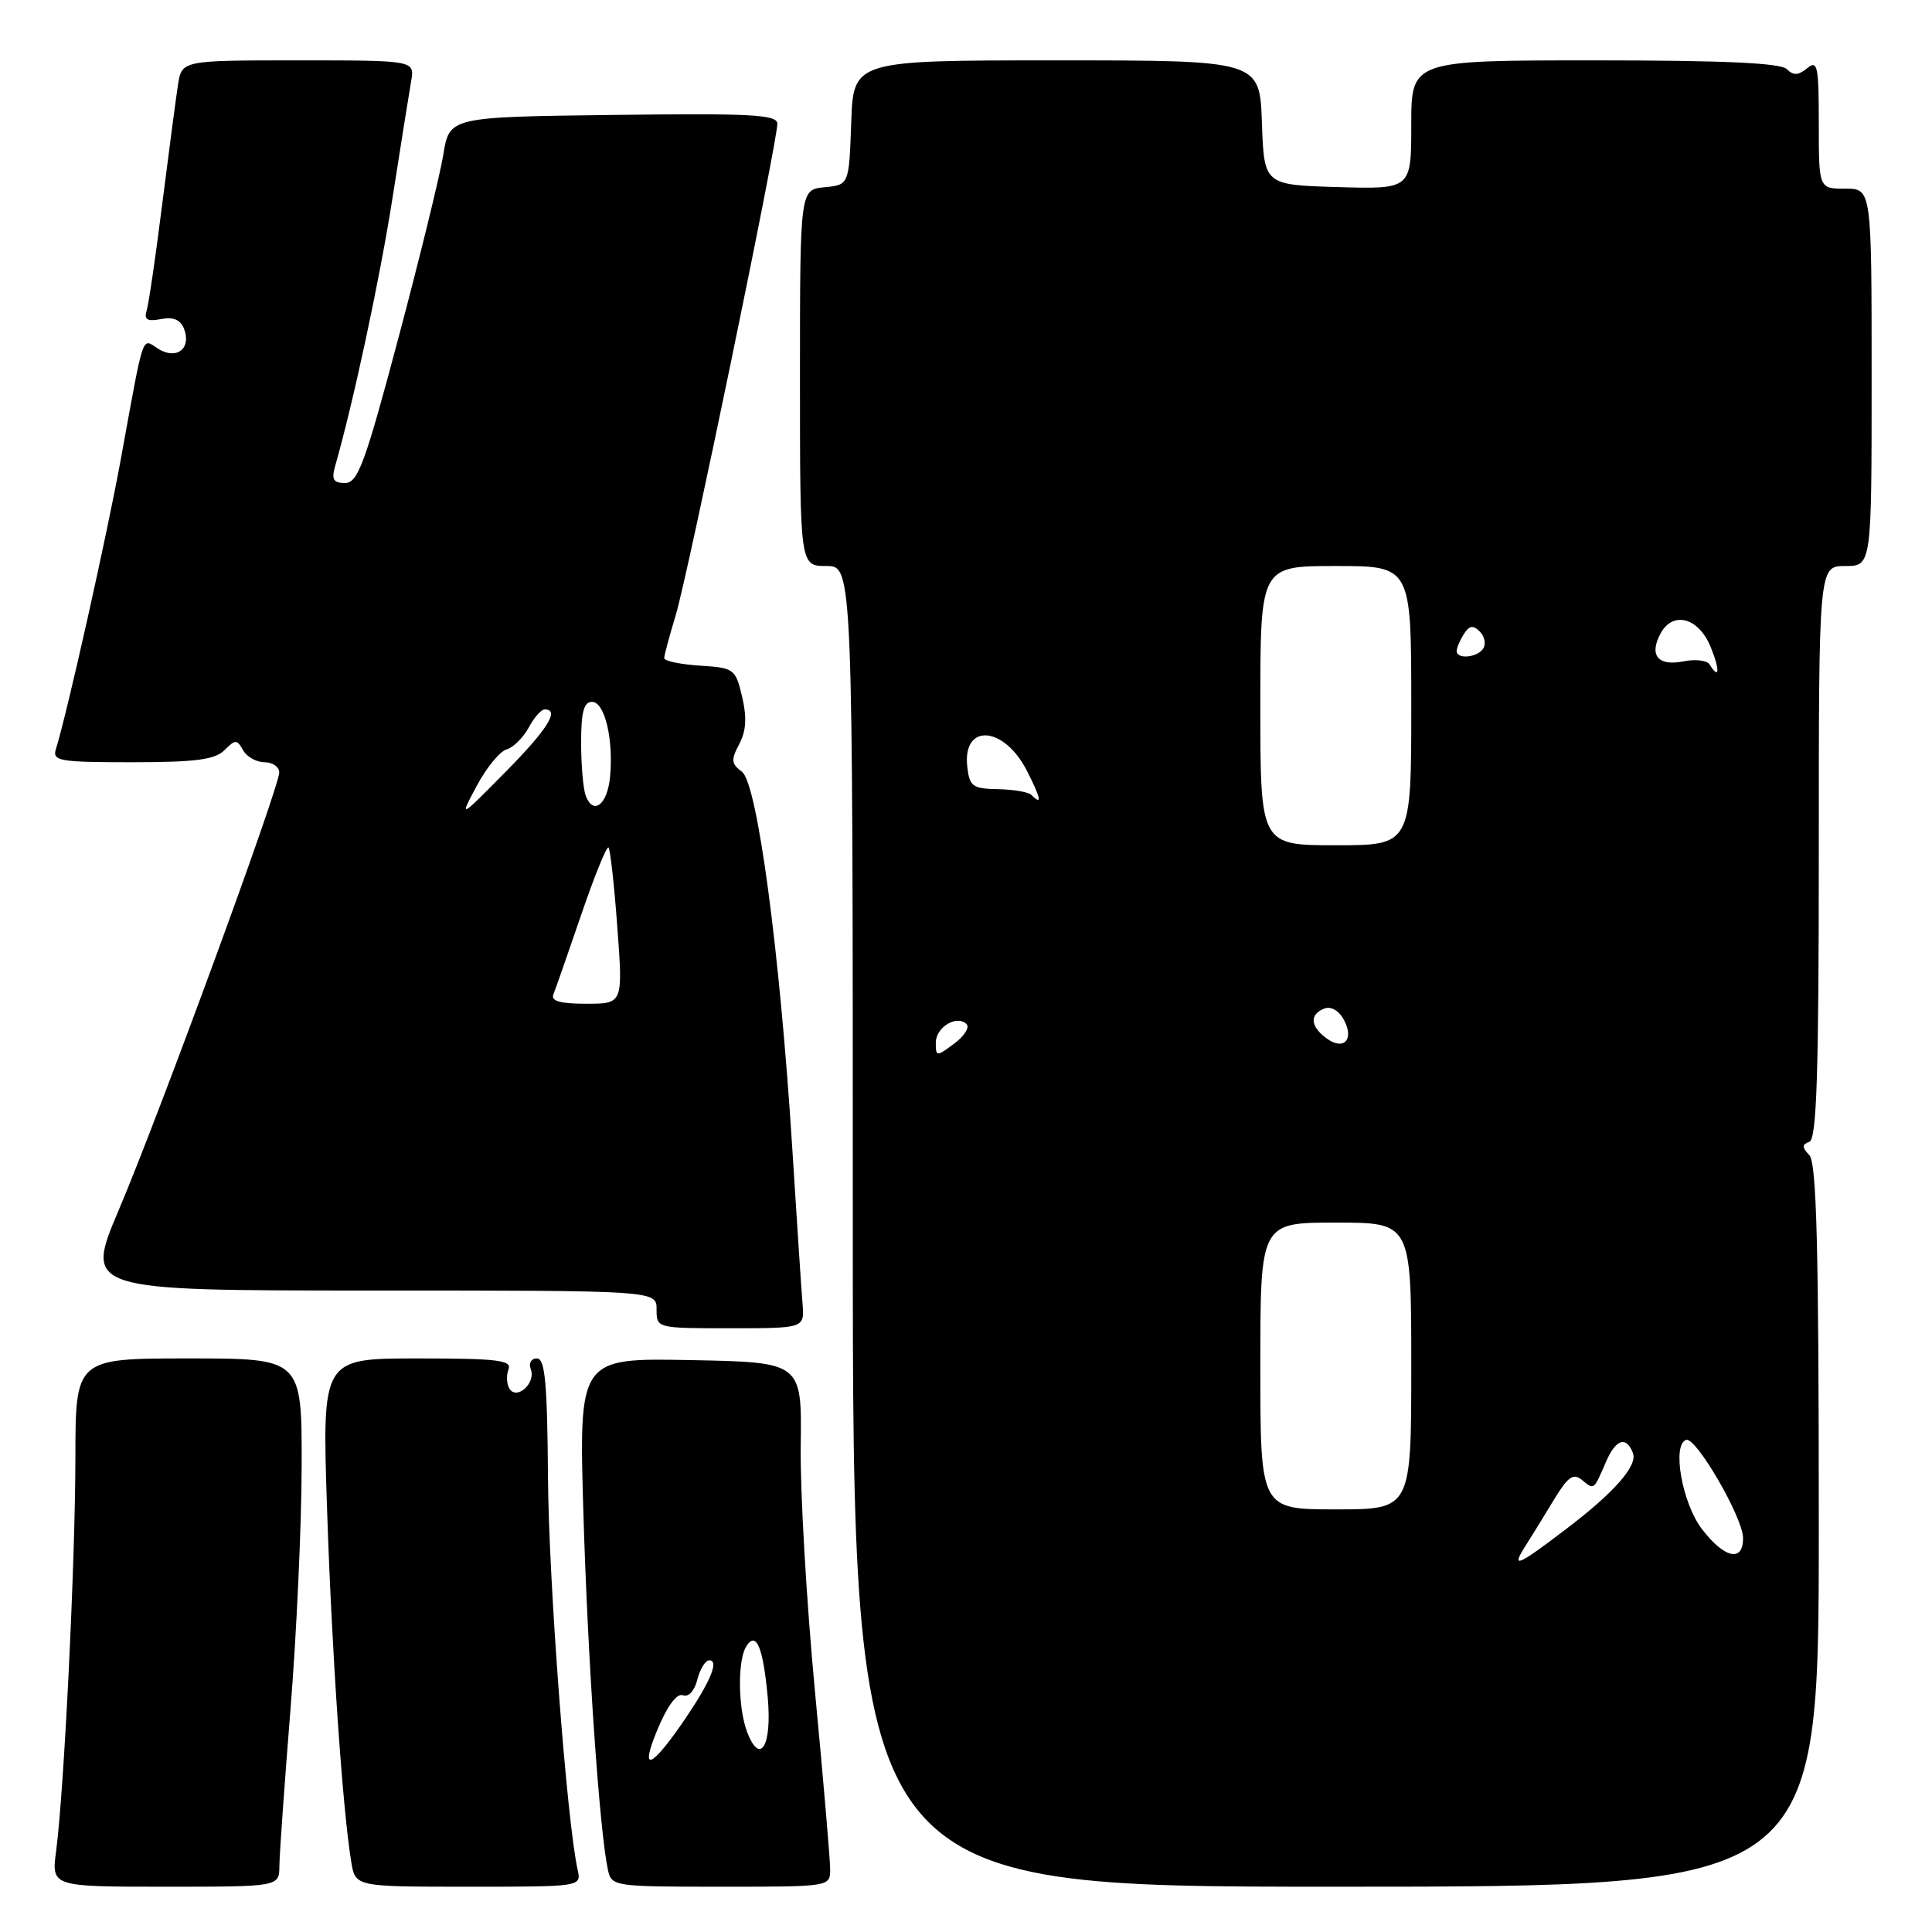 <?xml version="1.0" encoding="UTF-8" standalone="no"?>
<!DOCTYPE svg PUBLIC "-//W3C//DTD SVG 1.1//EN" "http://www.w3.org/Graphics/SVG/1.1/DTD/svg11.dtd" >
<svg xmlns="http://www.w3.org/2000/svg" xmlns:xlink="http://www.w3.org/1999/xlink" version="1.1" viewBox="0 0 256 256">
 <g >
 <path fill="currentColor"
d=" M 37.02 247.25 C 37.03 245.74 37.70 236.40 38.49 226.50 C 39.29 216.60 39.96 202.09 39.97 194.25 C 40.00 180.00 40.00 180.00 25.00 180.00 C 10.00 180.00 10.00 180.00 9.99 193.25 C 9.97 207.14 8.50 237.13 7.44 245.25 C 6.81 250.00 6.81 250.00 21.91 250.00 C 37.00 250.00 37.00 250.00 37.02 247.25 Z  M 76.54 247.75 C 75.10 241.29 72.70 209.51 72.61 195.75 C 72.52 183.21 72.22 180.00 71.14 180.00 C 70.38 180.00 70.03 180.62 70.33 181.43 C 71.04 183.26 68.48 185.58 67.50 184.00 C 67.13 183.40 67.07 182.25 67.38 181.45 C 67.85 180.23 65.94 180.00 55.31 180.00 C 42.68 180.00 42.68 180.00 43.33 199.75 C 43.95 218.72 45.40 239.92 46.55 246.75 C 47.09 250.00 47.09 250.00 62.06 250.00 C 77.04 250.00 77.04 250.00 76.54 247.75 Z  M 110.00 247.69 C 110.00 246.41 109.09 235.72 107.97 223.94 C 106.86 212.15 106.01 197.55 106.10 191.50 C 106.25 180.50 106.25 180.50 91.47 180.22 C 76.69 179.94 76.69 179.94 77.31 200.72 C 77.89 220.09 79.43 242.55 80.55 247.75 C 81.03 249.96 81.31 250.00 95.52 250.00 C 109.99 250.00 110.00 250.00 110.00 247.69 Z  M 241.00 202.20 C 241.00 165.33 240.71 154.10 239.75 153.07 C 238.75 152.02 238.75 151.66 239.75 151.29 C 240.72 150.94 241.00 142.34 241.00 112.92 C 241.00 75.00 241.00 75.00 244.50 75.00 C 248.00 75.00 248.00 75.00 248.00 50.00 C 248.00 25.00 248.00 25.00 244.50 25.00 C 241.00 25.00 241.00 25.00 241.00 16.38 C 241.00 8.72 240.83 7.90 239.46 9.04 C 238.29 10.00 237.63 10.03 236.76 9.16 C 235.94 8.34 228.37 8.00 211.30 8.00 C 187.00 8.00 187.00 8.00 187.00 16.54 C 187.00 25.07 187.00 25.07 177.25 24.79 C 167.50 24.50 167.50 24.50 167.21 16.25 C 166.92 8.00 166.92 8.00 140.00 8.00 C 113.08 8.00 113.08 8.00 112.79 16.25 C 112.50 24.50 112.50 24.50 109.25 24.81 C 106.00 25.13 106.00 25.13 106.00 50.06 C 106.00 75.00 106.00 75.00 109.50 75.00 C 113.00 75.00 113.00 75.00 113.00 162.50 C 113.00 250.00 113.00 250.00 177.00 250.00 C 241.00 250.00 241.00 250.00 241.00 202.20 Z  M 106.34 172.75 C 106.19 170.96 105.58 161.62 104.97 152.00 C 103.32 125.96 100.35 103.79 98.31 102.26 C 96.89 101.20 96.84 100.68 97.95 98.60 C 98.87 96.87 98.98 95.08 98.34 92.34 C 97.46 88.62 97.29 88.49 92.72 88.20 C 90.12 88.03 88.00 87.58 88.01 87.20 C 88.02 86.81 88.71 84.25 89.54 81.50 C 91.14 76.24 103.00 18.87 103.00 16.40 C 103.00 15.18 99.61 15.00 81.27 15.23 C 59.55 15.50 59.55 15.50 58.74 20.50 C 58.29 23.25 55.62 34.16 52.80 44.75 C 48.36 61.44 47.42 64.00 45.72 64.00 C 44.17 64.00 43.90 63.54 44.41 61.75 C 46.86 53.16 50.32 37.00 52.01 26.23 C 53.10 19.23 54.22 12.26 54.48 10.75 C 54.95 8.00 54.95 8.00 39.52 8.00 C 24.09 8.00 24.09 8.00 23.58 11.25 C 23.31 13.04 22.37 20.12 21.50 27.00 C 20.64 33.88 19.71 40.23 19.44 41.12 C 19.06 42.36 19.49 42.63 21.33 42.28 C 22.97 41.96 23.93 42.37 24.39 43.58 C 25.39 46.18 23.40 47.73 20.99 46.23 C 18.73 44.82 19.17 43.54 15.98 61.00 C 14.12 71.15 8.91 94.44 7.41 99.25 C 6.91 100.84 7.83 101.00 17.50 101.00 C 25.89 101.00 28.48 100.66 29.73 99.41 C 31.18 97.96 31.40 97.96 32.21 99.41 C 32.70 100.28 33.98 101.00 35.05 101.00 C 36.12 101.00 37.00 101.61 37.00 102.36 C 37.00 104.33 21.13 147.61 15.77 160.25 C 11.21 171.00 11.21 171.00 49.11 171.00 C 87.00 171.00 87.00 171.00 87.00 173.50 C 87.00 176.00 87.01 176.00 96.80 176.00 C 106.60 176.00 106.60 176.00 106.34 172.75 Z  M 87.11 229.19 C 88.42 226.04 89.69 224.33 90.48 224.63 C 91.23 224.92 92.02 224.07 92.40 222.56 C 92.75 221.15 93.47 220.00 93.99 220.00 C 95.29 220.00 94.18 222.73 90.92 227.56 C 86.31 234.37 84.67 235.07 87.11 229.19 Z  M 99.00 229.50 C 97.78 226.29 97.72 219.99 98.89 218.14 C 100.21 216.07 101.12 218.26 101.73 224.93 C 102.31 231.35 100.72 234.01 99.00 229.50 Z  M 202.06 204.96 C 202.92 203.61 204.65 200.80 205.91 198.71 C 207.78 195.64 208.48 195.15 209.63 196.11 C 211.23 197.44 211.17 197.48 212.78 193.75 C 214.09 190.69 215.48 190.22 216.37 192.53 C 217.02 194.21 213.89 197.77 207.50 202.62 C 201.08 207.51 200.21 207.88 202.06 204.96 Z  M 225.50 202.59 C 222.88 199.15 221.52 191.40 223.43 190.79 C 224.73 190.38 230.91 201.02 230.96 203.75 C 231.02 207.06 228.50 206.52 225.50 202.59 Z  M 167.00 181.00 C 167.00 162.00 167.00 162.00 177.00 162.00 C 187.00 162.00 187.00 162.00 187.00 181.00 C 187.00 200.00 187.00 200.00 177.00 200.00 C 167.00 200.00 167.00 200.00 167.00 181.00 Z  M 124.00 138.15 C 124.00 136.09 126.83 134.41 128.09 135.72 C 128.50 136.15 127.75 137.31 126.42 138.30 C 124.07 140.04 124.00 140.03 124.00 138.15 Z  M 175.75 137.57 C 173.61 135.99 173.50 134.41 175.48 133.64 C 176.37 133.30 177.42 133.91 178.08 135.14 C 179.48 137.77 178.05 139.27 175.75 137.57 Z  M 167.00 93.50 C 167.00 75.00 167.00 75.00 177.00 75.00 C 187.00 75.00 187.00 75.00 187.00 93.50 C 187.00 112.00 187.00 112.00 177.00 112.00 C 167.00 112.00 167.00 112.00 167.00 93.50 Z  M 136.65 105.32 C 136.28 104.95 134.29 104.61 132.24 104.57 C 128.88 104.51 128.47 104.21 128.17 101.61 C 127.51 95.79 133.02 96.15 136.07 102.13 C 137.95 105.83 138.13 106.80 136.65 105.32 Z  M 226.52 88.03 C 226.19 87.50 224.64 87.32 223.08 87.63 C 219.70 88.31 218.48 86.84 220.02 83.96 C 221.66 80.90 225.09 81.82 226.68 85.75 C 227.93 88.81 227.83 90.16 226.52 88.03 Z  M 193.02 86.25 C 193.02 85.84 193.45 84.83 193.97 84.01 C 194.69 82.88 195.20 82.80 196.07 83.67 C 196.71 84.31 196.92 85.31 196.55 85.91 C 195.80 87.14 192.99 87.41 193.02 86.25 Z  M 73.33 131.75 C 73.61 131.06 75.27 126.31 77.02 121.19 C 78.77 116.06 80.40 112.06 80.63 112.30 C 80.86 112.53 81.39 117.28 81.80 122.86 C 82.55 133.00 82.55 133.00 77.69 133.00 C 74.21 133.00 72.97 132.65 73.33 131.75 Z  M 63.17 104.13 C 64.45 101.73 66.23 99.55 67.13 99.30 C 68.02 99.04 69.33 97.74 70.05 96.42 C 70.76 95.09 71.71 94.00 72.17 94.00 C 74.22 94.00 72.55 96.65 66.92 102.35 C 60.84 108.50 60.84 108.50 63.17 104.13 Z  M 77.62 105.46 C 77.28 104.57 77.00 101.40 77.00 98.42 C 77.00 94.34 77.36 93.00 78.45 93.00 C 80.13 93.00 81.32 97.98 80.83 102.99 C 80.47 106.64 78.62 108.06 77.62 105.46 Z "/>
</g>
</svg>